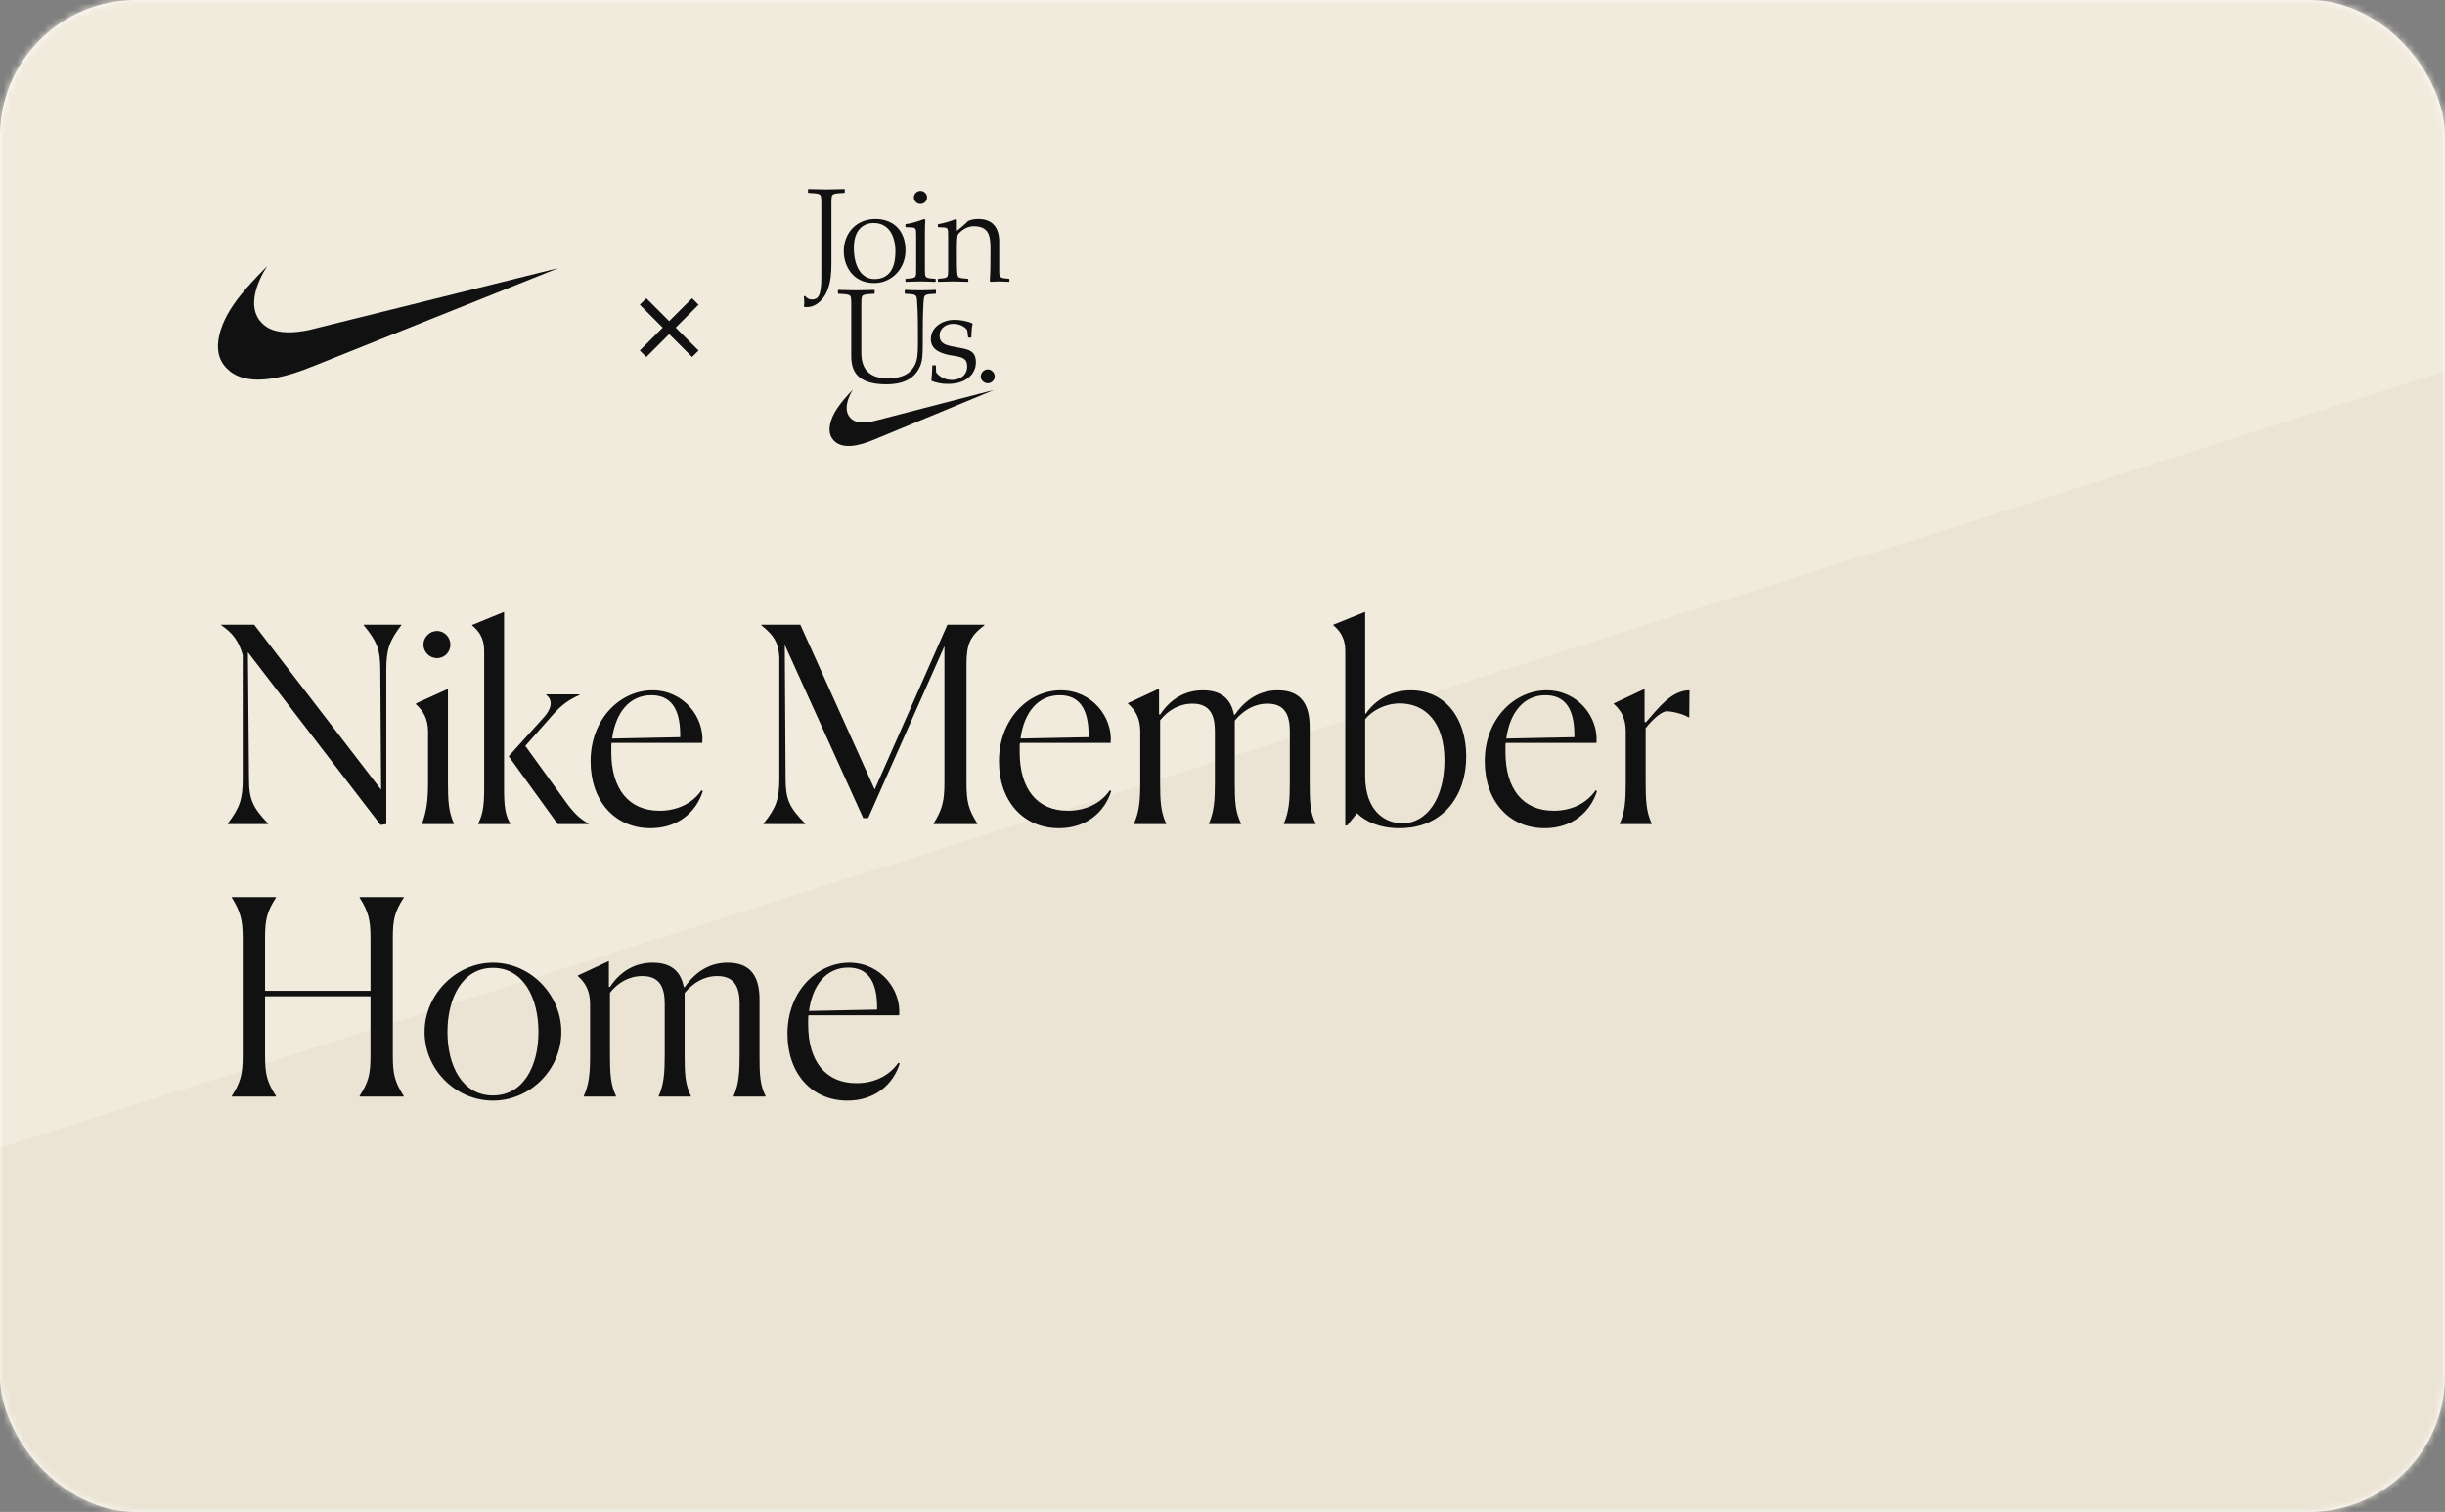 <svg width="359" height="222" viewBox="0 0 359 222" fill="none" xmlns="http://www.w3.org/2000/svg">
<rect x="0" y="0" width="359" height="222" fill="#808080" stroke="none"/>
<g id="Group 25 Copy 4">
<g id="Group 23">
<rect id="Mask" width="359" height="222" rx="20" fill="white"/>
<mask id="mask0" mask-type="alpha" maskUnits="userSpaceOnUse" x="0" y="0" width="359" height="222">
<rect id="Mask_2" width="359" height="222" rx="20" fill="white"/>
</mask>
<g mask="url(#mask0)">
<g id="Group 23_2">
<rect id="Rectangle" width="359" height="222" fill="#EBE4D5"/>
<path id="Gradient BG Copy" fill-rule="evenodd" clip-rule="evenodd" d="M0 0H359V54.5L0 168.5L0 0Z" fill="#F1EBDD"/>
</g>
</g>
</g>
<g id="Group 145">
<g id="gsx">
<g id="Group 6">
<path id="Path Copy" fill-rule="evenodd" clip-rule="evenodd" d="M37.515 55.733C36.025 55.677 34.806 55.296 33.853 54.588C33.672 54.453 33.238 54.047 33.093 53.876C32.706 53.422 32.444 52.979 32.268 52.489C31.729 50.978 32.007 48.996 33.062 46.82C33.966 44.958 35.361 43.11 37.793 40.552C38.152 40.175 39.219 39.074 39.226 39.074C39.228 39.074 39.17 39.169 39.097 39.283C38.465 40.274 37.923 41.442 37.628 42.452C37.155 44.074 37.212 45.465 37.796 46.544C38.199 47.288 38.889 47.932 39.666 48.288C41.025 48.911 43.015 48.962 45.445 48.438C45.613 48.402 53.904 46.344 63.871 43.864C73.838 41.383 81.994 39.356 81.996 39.357C81.999 39.36 58.84 48.628 46.817 53.437C44.913 54.198 44.404 54.39 43.509 54.684C41.221 55.436 39.172 55.794 37.515 55.733Z" fill="#111111"/>
<g id="Group 5">
<path id="Close" fill-rule="evenodd" clip-rule="evenodd" d="M94.895 44.42L98.256 47.781L101.617 44.42L101.939 44.742L98.578 48.103L101.939 51.463L101.617 51.785L98.256 48.425L94.895 51.785L94.573 51.463L97.934 48.103L94.573 44.742L94.895 44.42Z" fill="#111111" stroke="#111111" stroke-width="0.892"/>
<path id="Combined Shape" fill-rule="evenodd" clip-rule="evenodd" d="M137.427 42.625L137.368 42.566C137.306 42.569 137.239 42.572 137.168 42.575C136.694 42.595 136.012 42.625 135.137 42.625L135.105 42.625C134.245 42.624 133.575 42.595 133.106 42.575C133.035 42.572 132.968 42.569 132.906 42.566L132.847 42.625V43.076L132.906 43.135L133.597 43.174C134.189 43.213 134.367 43.311 134.485 43.449C134.545 43.508 134.604 43.645 134.643 44.017C134.683 44.39 134.782 46.135 134.782 48.547V50.352C134.782 51.959 134.703 52.842 134.327 53.587C133.735 54.783 132.59 55.548 130.359 55.548C127.378 55.548 126.47 53.94 126.47 51.783L126.47 44.773C126.471 43.836 126.51 43.604 126.608 43.468C126.687 43.351 126.885 43.213 127.654 43.174L128.365 43.135L128.424 43.076V42.625L128.365 42.566C128.107 42.572 127.841 42.58 127.571 42.588C126.974 42.606 126.357 42.625 125.759 42.625C125.112 42.625 124.473 42.606 123.865 42.588C123.602 42.58 123.344 42.572 123.094 42.566L123.035 42.625V43.076L123.094 43.135L123.805 43.174C124.575 43.213 124.772 43.351 124.851 43.468C124.95 43.605 124.989 43.841 124.989 44.802V52.293C124.989 54.45 125.838 56.431 130.122 56.431C133.005 56.431 134.387 55.333 135.058 53.862C135.433 53.038 135.492 52.254 135.492 50.214V48.547C135.492 46.135 135.591 44.39 135.631 44.017C135.67 43.645 135.729 43.508 135.788 43.449C135.907 43.311 136.085 43.213 136.677 43.174L137.368 43.135L137.427 43.076V42.625ZM142.758 47.488C142.067 47.135 140.961 46.959 140.112 46.959C138.572 46.959 136.677 47.9 136.677 49.802C136.677 51.567 138.553 52.018 139.994 52.234C141.257 52.43 142.008 52.607 142.008 53.803C142.008 55.313 140.665 55.784 139.777 55.784C138.553 55.784 137.763 55.117 137.447 54.666L137.408 53.685L137.348 53.626H136.953L136.894 53.685C136.876 54.525 136.809 55.284 136.767 55.753C136.763 55.799 136.76 55.842 136.756 55.882L136.815 55.941C137.467 56.176 138.197 56.372 139.145 56.372C142.047 56.372 143.291 54.764 143.291 53.215C143.291 51.567 142.284 51.332 141.04 51.097L139.717 50.842C138.533 50.606 137.96 50.214 137.96 49.292C137.96 48.116 138.987 47.547 139.954 47.547C141.336 47.547 142.008 48.371 142.027 48.528L142.146 49.508L142.205 49.567H142.56L142.62 49.508C142.625 49.4 142.63 49.299 142.634 49.205C142.68 48.229 142.691 47.994 142.817 47.547L142.758 47.488ZM146.055 55.274C146.055 54.744 145.601 54.234 145.028 54.234C144.475 54.234 144.002 54.744 144.002 55.274C144.002 55.842 144.515 56.274 145.028 56.274C145.561 56.274 146.055 55.842 146.055 55.274ZM124.032 27.813L123.973 27.754C123.717 27.76 123.455 27.768 123.187 27.776C122.586 27.794 121.962 27.813 121.347 27.813C120.716 27.813 120.084 27.794 119.48 27.776C119.214 27.768 118.954 27.76 118.702 27.754L118.642 27.813V28.264L118.702 28.323L119.412 28.362C120.182 28.401 120.38 28.538 120.459 28.656C120.557 28.793 120.597 29.029 120.597 29.989V40.815C120.597 43.521 120.064 43.972 119.215 43.972C118.781 43.972 118.465 43.776 118.188 43.442L118.03 43.521C118.05 43.697 118.09 44.05 118.09 44.344C118.09 44.549 118.068 44.732 118.048 44.894C118.042 44.948 118.035 45.001 118.03 45.05L118.031 45.05C118.169 45.07 118.307 45.09 118.445 45.09C119.906 45.09 120.992 43.893 121.485 42.638C121.979 41.383 122.078 40.108 122.078 38.736L122.078 29.961C122.078 29.024 122.118 28.792 122.216 28.656C122.295 28.538 122.492 28.401 123.262 28.362L123.973 28.323L124.032 28.264V27.813ZM132.954 36.755C132.954 33.755 131.098 32.147 128.531 32.147C125.807 32.147 123.892 34.127 123.892 36.912C123.892 38.697 124.938 41.56 128.393 41.56C130.802 41.56 132.954 39.579 132.954 36.755ZM135.866 32.264L135.688 32.147C134.918 32.46 133.635 32.833 133.003 32.892L132.944 32.951V33.284L133.003 33.343L133.911 33.382C134.187 33.402 134.306 33.461 134.405 33.578C134.52 33.712 134.523 34.09 134.523 34.638V39.446C134.523 40.142 134.52 40.484 134.385 40.638C134.266 40.775 134.03 40.854 133.536 40.893L133.003 40.932L132.944 40.991V41.324L133.003 41.383C133.265 41.376 133.527 41.367 133.786 41.358C134.268 41.341 134.738 41.324 135.175 41.324C135.596 41.324 136.058 41.341 136.534 41.358C136.796 41.367 137.061 41.376 137.327 41.383L137.386 41.324V40.991L137.327 40.932L136.793 40.893C136.3 40.854 136.063 40.775 135.945 40.638C135.813 40.489 135.807 40.163 135.806 39.509V34.607C135.807 33.484 135.827 32.63 135.866 32.264ZM146.716 35.402C146.716 33.97 146.143 32.147 143.676 32.147C142.902 32.147 142.526 32.279 142.158 32.431L142.136 32.441C141.859 32.755 140.931 33.559 140.497 33.872V32.264L140.379 32.147C139.609 32.46 138.325 32.833 137.773 32.892L137.713 32.951V33.284L137.773 33.343L138.602 33.382C138.878 33.402 138.997 33.461 139.095 33.578C139.207 33.708 139.213 34.064 139.214 34.582V39.508C139.213 40.163 139.207 40.489 139.076 40.638C138.957 40.775 138.72 40.854 138.227 40.893L137.773 40.932L137.713 40.991V41.324L137.773 41.383C137.973 41.377 138.181 41.37 138.393 41.362C138.892 41.344 139.418 41.324 139.944 41.324C140.46 41.324 140.967 41.343 141.457 41.361C141.68 41.369 141.9 41.377 142.116 41.383L142.175 41.324V40.991L142.116 40.932L141.642 40.893C140.912 40.834 140.714 40.756 140.635 40.52C140.537 40.246 140.497 39.638 140.497 37.775L140.497 36.518C140.498 35.175 140.557 34.635 140.635 34.461C140.714 34.284 141.662 33.206 142.945 33.206C145.314 33.206 145.433 34.755 145.433 36.677C145.433 38.52 145.433 39.952 145.334 41.265L145.452 41.383C145.729 41.364 146.301 41.324 146.775 41.324C147.115 41.324 147.465 41.344 147.788 41.363C147.916 41.37 148.04 41.377 148.157 41.383L148.216 41.324V40.991L148.157 40.932L147.723 40.893C146.854 40.814 146.716 40.677 146.716 39.814V35.402ZM125.372 36.383C125.372 33.951 126.557 32.735 128.294 32.735C130.604 32.735 131.473 34.794 131.473 36.932C131.473 40.05 130.032 40.971 128.393 40.971C126.478 40.971 125.372 39.128 125.372 36.383ZM136.122 28.989C136.122 28.46 135.688 28.029 135.155 28.029C134.622 28.029 134.187 28.46 134.187 28.989C134.187 29.519 134.622 29.95 135.155 29.95C135.688 29.95 136.122 29.519 136.122 28.989ZM125.177 61.637C123.457 60.399 124.77 57.925 125.235 57.185C124.398 58.087 123.561 58.998 122.909 59.981C121.885 61.526 121.445 63.219 122.142 64.307C123.387 66.27 126.369 65.364 128.276 64.575L145.952 57.257L128.485 61.783L128.441 61.794C127 62.156 125.841 62.105 125.177 61.637Z" fill="#111111"/>
</g>
</g>
</g>
<path id="Nike Member Home" d="M36.4 95.76L55.88 121.12L56.72 121V98.36C56.72 95.36 57.16 94.12 58.92 91.8V91.72H53.4V91.8C55.32 94.12 55.84 95.36 55.84 98.36L55.96 115.96L37.32 91.72H32.48V91.8C34.2 92.96 35.04 94.12 35.64 96.16V114.36C35.64 117.36 35.2 118.6 33.44 120.92V121H39.36V120.92C37.12 118.56 36.56 117.4 36.56 114.36L36.4 95.76ZM66.132 94.64C66.132 93.56 65.252 92.64 64.172 92.64C63.092 92.64 62.172 93.56 62.172 94.64C62.172 95.76 63.092 96.64 64.172 96.64C65.252 96.64 66.132 95.76 66.132 94.64ZM61.972 120.92V121H66.652V120.92C65.852 119.16 65.772 117.56 65.772 114.8V101.16L61.092 103.28V103.44C62.012 104.24 62.852 105.44 62.852 107.4V114.84C62.852 117.6 62.612 119.16 61.972 120.92ZM70.212 120.92V121H74.932V120.92C74.172 119.68 74.012 118.36 74.012 115.84V89.84L69.332 91.76V91.84C70.252 92.6 71.092 93.64 71.092 95.52V115.88C71.092 118.4 70.852 119.68 70.212 120.92ZM81.892 121H86.412V120.92C85.012 120.16 84.092 119.2 82.772 117.32L77.132 109.52L80.532 105.68C81.932 104.04 82.932 103 85.092 102.04V101.96H80.212V102.04C81.292 102.88 80.892 104.16 79.892 105.28L74.692 111.04L81.892 121ZM103.198 116.16L102.998 116.04C101.598 118.08 99.278 119.04 96.838 119.04C92.318 119.04 89.758 115.84 89.758 110.44V109.76C89.758 109.52 89.758 109.28 89.798 109.08H103.118C103.438 105.36 100.438 101.36 95.798 101.36C91.158 101.36 86.718 105.44 86.718 111.8C86.718 117.56 90.238 121.6 95.518 121.6C99.478 121.6 102.198 119.32 103.198 116.16ZM95.638 102.08C98.398 102.08 99.878 103.92 99.878 107.92V108.24L89.878 108.44C90.398 104.6 92.438 102.08 95.638 102.08ZM112.109 121H118.229V120.92C115.869 118.56 115.349 117.32 115.349 114.32L115.229 94.68L126.749 120.12H127.469L138.669 94.88V114.92C138.669 117.64 138.349 118.88 137.069 120.92V121H143.509V120.92C142.189 118.84 141.909 117.72 141.909 114.92V97.52C141.909 94.6 142.429 93.4 144.549 91.8V91.72H139.109L128.429 115.92L117.509 91.72H111.789V91.8C113.629 93.32 114.229 94.2 114.429 96.4V114.32C114.429 117.28 113.989 118.6 112.109 120.92V121ZM163.159 116.16L162.959 116.04C161.559 118.08 159.239 119.04 156.799 119.04C152.279 119.04 149.719 115.84 149.719 110.44V109.76C149.719 109.52 149.719 109.28 149.759 109.08H163.079C163.399 105.36 160.399 101.36 155.759 101.36C151.119 101.36 146.679 105.44 146.679 111.8C146.679 117.56 150.199 121.6 155.479 121.6C159.439 121.6 162.159 119.32 163.159 116.16ZM155.599 102.08C158.359 102.08 159.839 103.92 159.839 107.92V108.24L149.839 108.44C150.359 104.6 152.399 102.08 155.599 102.08ZM171.223 121V120.92C170.423 119.2 170.343 117.6 170.343 114.88V105.76C171.503 104.28 173.143 103.32 175.103 103.32C177.783 103.32 178.383 105.16 178.383 107.4V114.92C178.383 117.52 178.263 119.2 177.503 120.92V121H182.223V120.92C181.383 119.2 181.303 117.68 181.303 114.88V105.8C182.543 104.32 184.143 103.32 186.103 103.32C188.783 103.32 189.383 105.16 189.383 107.4V114.92C189.383 117.52 189.263 119.2 188.503 120.92V121H193.183V120.92C192.343 119.24 192.303 117.64 192.303 114.88V106.76C192.303 103.4 191.023 101.36 187.623 101.36C184.943 101.36 182.863 102.72 181.303 104.96L181.183 104.92C180.743 102.68 179.383 101.36 176.623 101.36C173.943 101.36 171.823 102.68 170.343 104.92L170.183 104.88V101.12L165.623 103.24V103.32C166.583 104.16 167.423 105.32 167.423 107.4V114.92C167.423 117.68 167.263 119.2 166.503 120.92V121H171.223ZM205.486 121.6C212.046 121.6 215.286 116.64 215.286 111.08C215.286 105.32 212.086 101.36 207.166 101.36C204.326 101.36 201.966 102.72 200.566 104.76H200.446V89.84L195.766 91.72V91.8C196.686 92.56 197.526 93.64 197.526 95.52V121.2H197.806L199.246 119.4C200.526 120.64 202.566 121.6 205.486 121.6ZM205.926 120.88C203.246 120.88 200.446 118.96 200.446 113.96V105.6C201.366 104.44 203.246 103.32 205.486 103.28C209.286 103.28 212.086 106.04 212.086 111.64C212.086 117.32 209.446 120.88 205.926 120.88ZM234.488 116.16L234.288 116.04C232.888 118.08 230.568 119.04 228.128 119.04C223.608 119.04 221.048 115.84 221.048 110.44V109.76C221.048 109.52 221.048 109.28 221.088 109.08H234.408C234.728 105.36 231.728 101.36 227.088 101.36C222.448 101.36 218.007 105.44 218.007 111.8C218.007 117.56 221.528 121.6 226.808 121.6C230.768 121.6 233.488 119.32 234.488 116.16ZM226.928 102.08C229.688 102.08 231.168 103.92 231.168 107.92V108.24L221.168 108.44C221.688 104.6 223.728 102.08 226.928 102.08ZM237.831 120.92V121H242.511V120.92C241.711 119.16 241.631 117.56 241.631 114.8V106.92C242.711 105.52 244.031 104.44 244.711 104.44C245.631 104.44 247.271 104.88 247.911 105.32H248.031L248.071 101.36C245.351 101.36 243.391 104.12 241.671 106.04L241.471 106V101.16L236.951 103.28V103.36C237.871 104.16 238.711 105.32 238.711 107.36V114.84C238.711 117.6 238.591 119.2 237.831 120.92ZM34.04 160.92V161H40.52V160.92C39.2 158.84 38.92 157.76 38.92 155V146.28H54.4V155C54.4 157.76 54.12 158.84 52.8 160.92V161H59.28V160.92C57.96 158.84 57.68 157.76 57.68 155V137.72C57.68 134.96 57.96 133.88 59.28 131.8V131.72H52.8V131.8C54.08 133.84 54.4 135 54.4 137.72V145.48H38.92V137.72C38.92 134.96 39.2 133.88 40.52 131.8V131.72H34.04V131.8C35.28 133.8 35.64 135.04 35.64 137.72V155C35.64 157.72 35.32 158.92 34.04 160.92ZM72.381 161.6C77.861 161.6 82.421 157.04 82.421 151.52C82.421 146 77.861 141.36 72.381 141.36C66.981 141.36 62.341 146 62.341 151.52C62.341 157.04 66.901 161.6 72.381 161.6ZM72.381 160.84C67.861 160.84 65.701 156.48 65.701 151.52C65.701 146.52 67.901 142.12 72.381 142.12C76.861 142.12 79.061 146.52 79.061 151.52C79.061 156.48 76.901 160.84 72.381 160.84ZM90.442 161V160.92C89.642 159.2 89.562 157.6 89.562 154.88V145.76C90.722 144.28 92.362 143.32 94.322 143.32C97.002 143.32 97.602 145.16 97.602 147.4V154.92C97.602 157.52 97.482 159.2 96.722 160.92V161H101.442V160.92C100.602 159.2 100.522 157.68 100.522 154.88V145.8C101.762 144.32 103.362 143.32 105.322 143.32C108.002 143.32 108.602 145.16 108.602 147.4V154.92C108.602 157.52 108.482 159.2 107.722 160.92V161H112.402V160.92C111.562 159.24 111.522 157.64 111.522 154.88V146.76C111.522 143.4 110.242 141.36 106.842 141.36C104.162 141.36 102.082 142.72 100.522 144.96L100.402 144.92C99.962 142.68 98.602 141.36 95.842 141.36C93.162 141.36 91.042 142.68 89.562 144.92L89.402 144.88V141.12L84.842 143.24V143.32C85.802 144.16 86.642 145.32 86.642 147.4V154.92C86.642 157.68 86.482 159.2 85.722 160.92V161H90.442ZM132.105 156.16L131.905 156.04C130.505 158.08 128.185 159.04 125.745 159.04C121.225 159.04 118.665 155.84 118.665 150.44V149.76C118.665 149.52 118.665 149.28 118.705 149.08H132.025C132.345 145.36 129.345 141.36 124.705 141.36C120.065 141.36 115.625 145.44 115.625 151.8C115.625 157.56 119.145 161.6 124.425 161.6C128.385 161.6 131.105 159.32 132.105 156.16ZM124.545 142.08C127.305 142.08 128.785 143.92 128.785 147.92V148.24L118.785 148.44C119.305 144.6 121.345 142.08 124.545 142.08Z" fill="#111111"/>
</g>
</g>
</svg>
